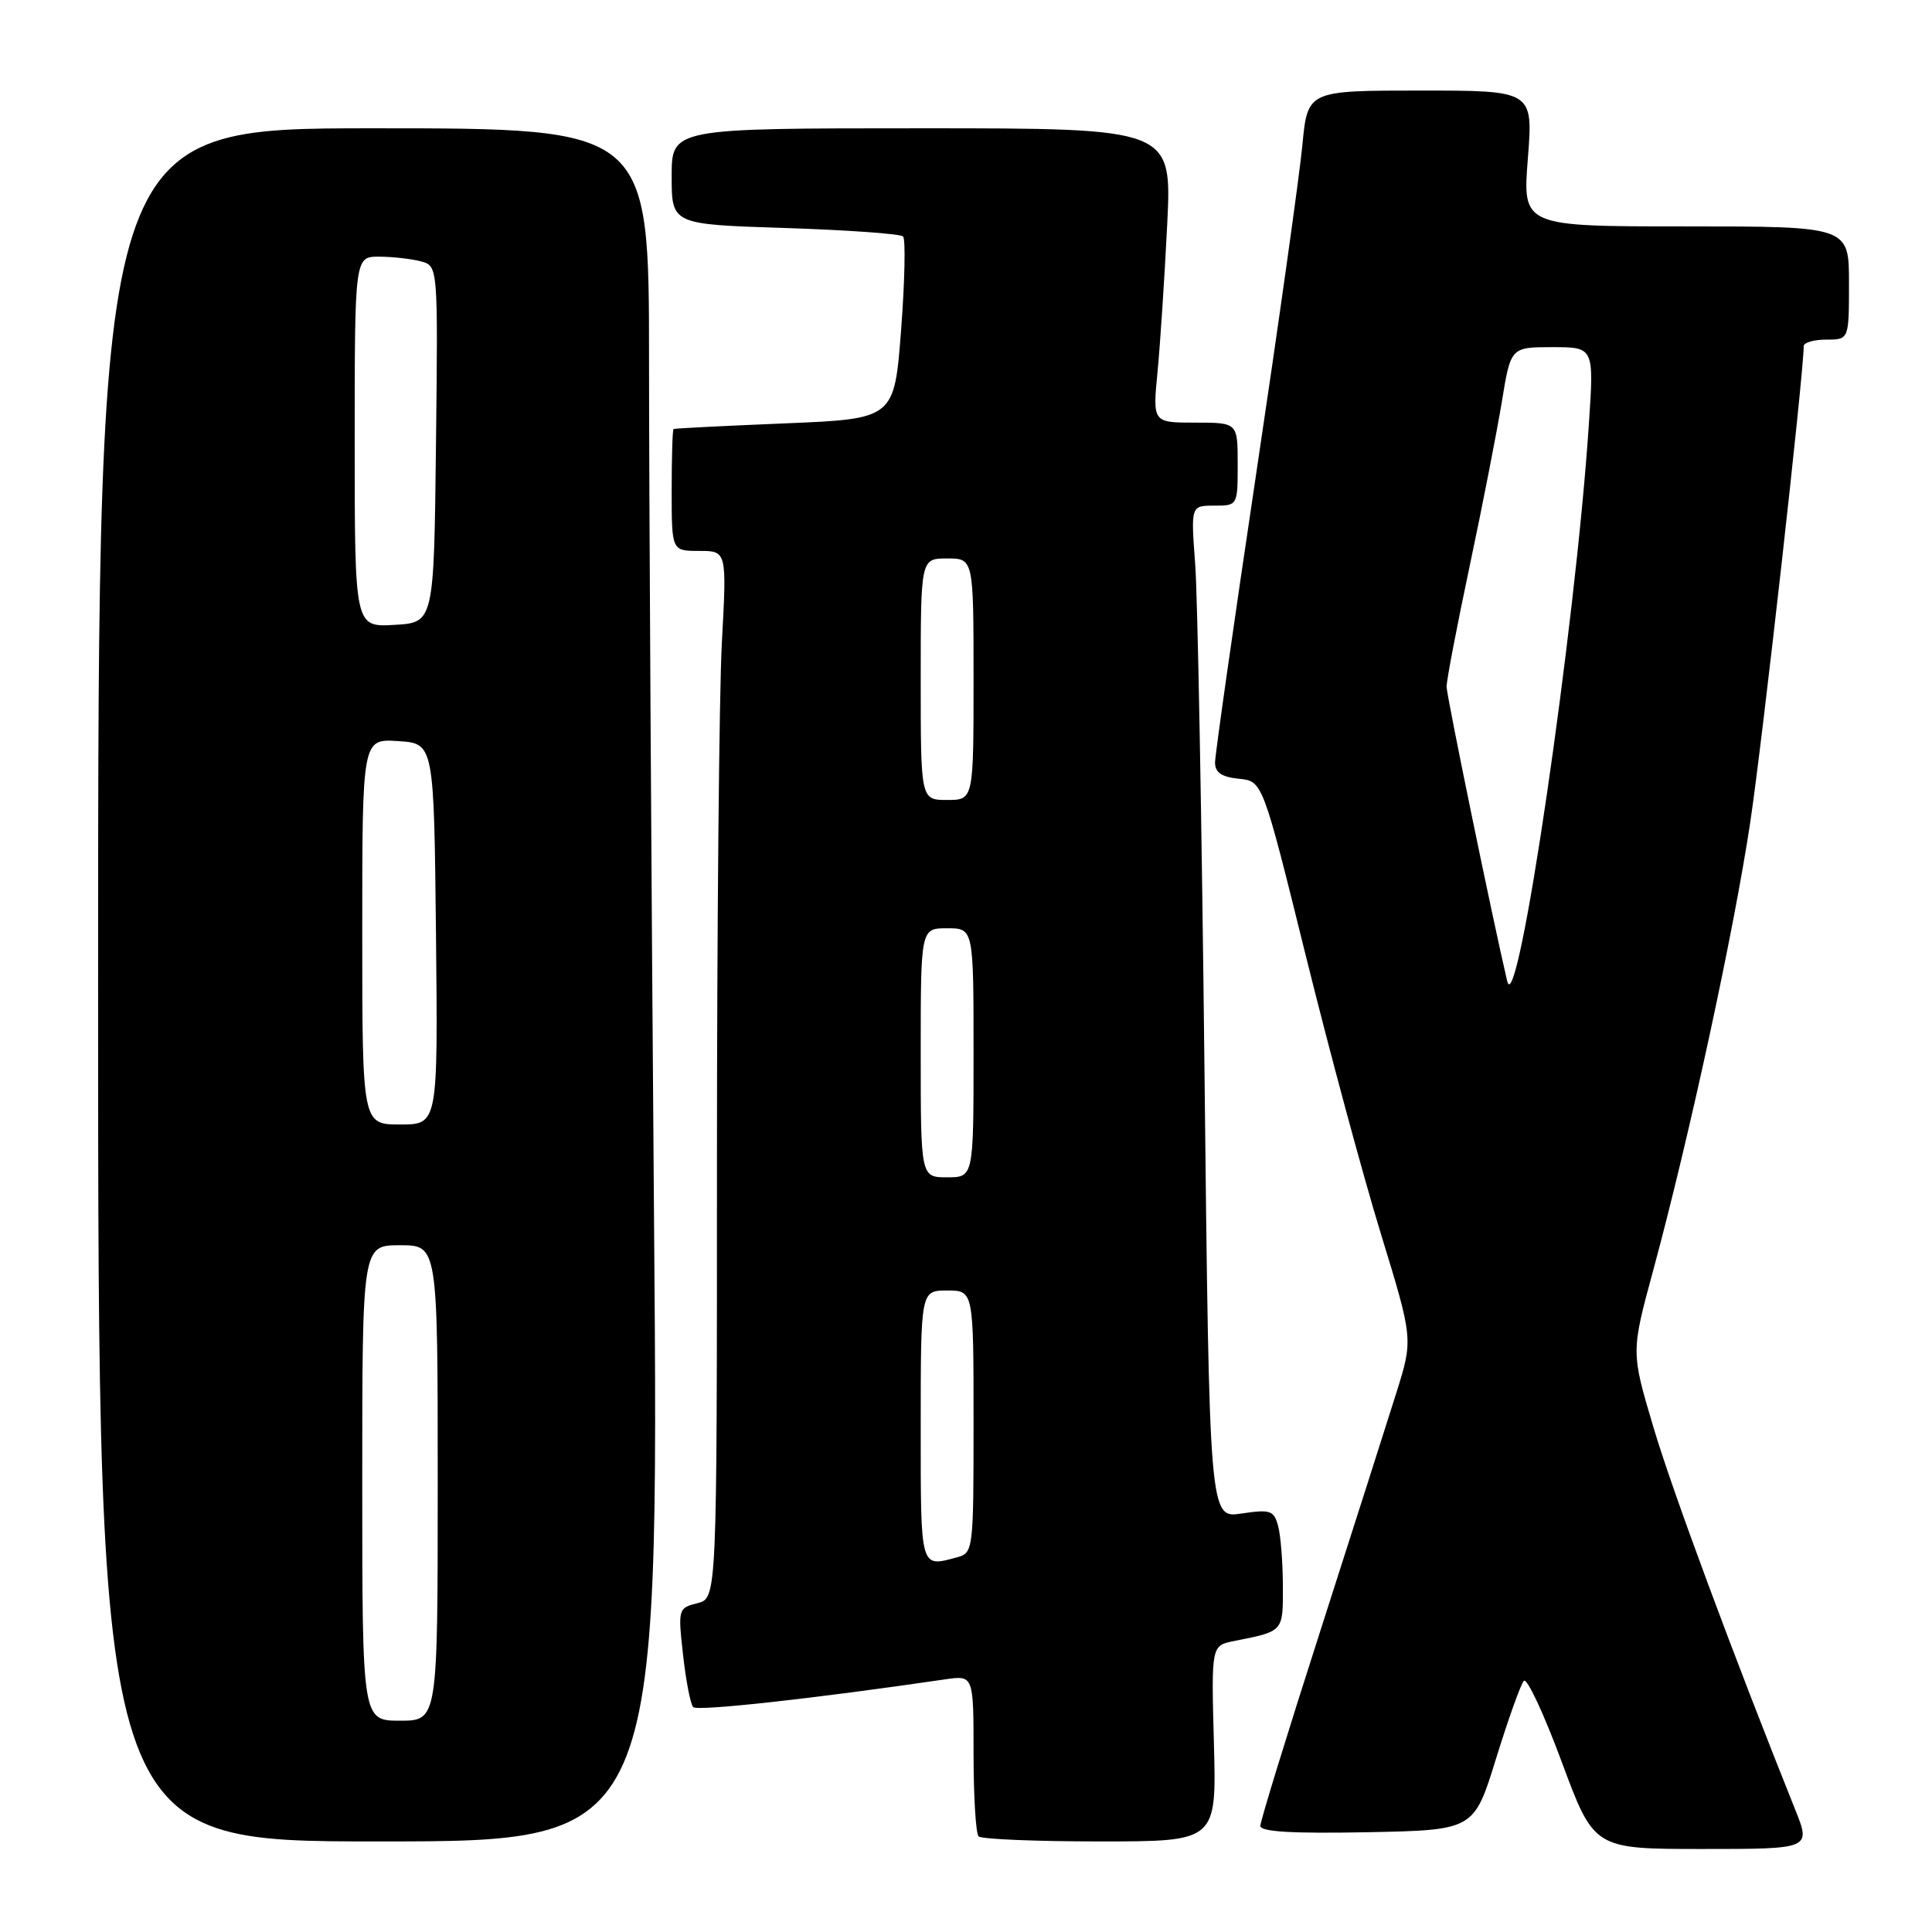 <?xml version="1.0" encoding="UTF-8" standalone="no"?>
<!DOCTYPE svg PUBLIC "-//W3C//DTD SVG 1.1//EN" "http://www.w3.org/Graphics/SVG/1.1/DTD/svg11.dtd" >
<svg xmlns="http://www.w3.org/2000/svg" xmlns:xlink="http://www.w3.org/1999/xlink" version="1.1" viewBox="0 0 256 256">
 <g >
 <path fill="currentColor"
d=" M 237.86 239.75 C 229.64 219.24 221.58 197.52 219.08 189.09 C 216.12 179.15 216.12 179.15 219.06 168.32 C 223.81 150.80 229.73 123.51 231.91 109.00 C 233.53 98.23 239.00 49.53 239.00 45.87 C 239.00 45.39 240.35 45.00 242.00 45.00 C 245.00 45.00 245.00 45.00 245.00 37.50 C 245.00 30.00 245.00 30.00 223.37 30.00 C 201.74 30.00 201.74 30.00 202.45 21.00 C 203.15 12.00 203.15 12.00 188.20 12.00 C 173.26 12.00 173.26 12.00 172.57 19.25 C 172.19 23.24 169.43 42.86 166.44 62.85 C 163.45 82.85 161.00 100.03 161.00 101.04 C 161.00 102.36 161.88 102.96 164.15 103.19 C 167.30 103.50 167.30 103.50 172.99 126.50 C 176.12 139.15 180.61 155.79 182.97 163.47 C 187.25 177.44 187.25 177.44 185.05 184.47 C 183.84 188.34 179.28 202.60 174.93 216.16 C 170.57 229.72 167.00 241.32 167.00 241.94 C 167.00 242.72 171.21 242.97 181.16 242.78 C 195.31 242.50 195.31 242.50 198.24 233.00 C 199.86 227.78 201.51 223.15 201.92 222.72 C 202.33 222.28 204.59 227.12 206.94 233.47 C 211.22 245.00 211.22 245.00 225.59 245.00 C 239.97 245.00 239.97 245.00 237.86 239.75 Z  M 86.66 161.33 C 86.30 115.87 86.00 64.79 86.00 47.83 C 86.00 17.00 86.00 17.00 49.50 17.00 C 13.00 17.00 13.00 17.00 13.00 130.50 C 13.00 244.00 13.00 244.00 50.16 244.00 C 87.33 244.00 87.33 244.00 86.66 161.33 Z  M 160.85 231.02 C 160.50 218.05 160.50 218.05 163.50 217.45 C 170.12 216.13 170.00 216.26 169.99 210.18 C 169.98 207.06 169.70 203.47 169.36 202.21 C 168.80 200.13 168.34 199.98 164.50 200.55 C 160.25 201.19 160.25 201.19 159.60 141.85 C 159.25 109.21 158.69 79.01 158.37 74.75 C 157.79 67.00 157.79 67.00 160.90 67.00 C 163.99 67.00 164.00 66.99 164.00 61.50 C 164.00 56.00 164.00 56.00 158.36 56.00 C 152.73 56.00 152.73 56.00 153.38 49.25 C 153.74 45.54 154.31 36.76 154.66 29.75 C 155.29 17.00 155.29 17.00 122.14 17.00 C 89.00 17.00 89.00 17.00 89.00 23.36 C 89.00 29.73 89.00 29.73 104.01 30.21 C 112.27 30.48 119.31 30.98 119.66 31.33 C 120.01 31.68 119.89 37.26 119.40 43.73 C 118.50 55.50 118.50 55.50 104.00 56.10 C 96.03 56.43 89.39 56.76 89.25 56.85 C 89.11 56.93 89.00 60.60 89.00 65.00 C 89.00 73.00 89.00 73.00 92.65 73.00 C 96.31 73.00 96.31 73.00 95.65 85.16 C 95.29 91.84 95.00 123.07 95.00 154.55 C 95.00 211.78 95.00 211.78 92.41 212.43 C 89.86 213.07 89.83 213.21 90.51 219.29 C 90.89 222.71 91.49 225.81 91.85 226.20 C 92.39 226.77 107.74 225.09 125.25 222.52 C 129.00 221.98 129.00 221.98 129.00 232.32 C 129.00 238.01 129.30 242.97 129.67 243.33 C 130.03 243.70 137.28 244.00 145.77 244.00 C 161.20 244.00 161.20 244.00 160.85 231.02 Z  M 199.71 130.00 C 197.80 121.88 191.70 92.26 191.68 91.00 C 191.67 90.17 193.05 82.97 194.74 75.00 C 196.43 67.03 198.34 57.24 199.00 53.25 C 200.18 46.00 200.18 46.00 205.70 46.00 C 211.22 46.00 211.22 46.00 210.53 56.25 C 208.74 83.25 201.05 135.66 199.71 130.00 Z  M 48.00 196.50 C 48.00 165.00 48.00 165.00 53.00 165.00 C 58.00 165.00 58.00 165.00 58.00 196.50 C 58.00 228.00 58.00 228.00 53.00 228.00 C 48.00 228.00 48.00 228.00 48.00 196.50 Z  M 48.00 123.45 C 48.00 97.89 48.00 97.89 52.75 98.20 C 57.50 98.50 57.50 98.50 57.77 123.75 C 58.03 149.00 58.03 149.00 53.02 149.00 C 48.00 149.00 48.00 149.00 48.00 123.45 Z  M 47.00 58.55 C 47.00 34.00 47.00 34.00 50.25 34.01 C 52.04 34.02 54.52 34.30 55.77 34.63 C 58.04 35.24 58.04 35.24 57.77 58.87 C 57.50 82.50 57.50 82.50 52.25 82.80 C 47.00 83.10 47.00 83.10 47.00 58.55 Z  M 122.00 189.00 C 122.00 171.00 122.00 171.00 125.50 171.00 C 129.00 171.00 129.00 171.00 129.00 188.38 C 129.00 205.57 128.97 205.77 126.75 206.37 C 121.90 207.67 122.00 208.04 122.00 189.00 Z  M 122.00 139.50 C 122.00 123.00 122.00 123.00 125.50 123.00 C 129.00 123.00 129.00 123.00 129.00 139.50 C 129.00 156.00 129.00 156.00 125.50 156.00 C 122.00 156.00 122.00 156.00 122.00 139.50 Z  M 122.00 90.00 C 122.00 74.00 122.00 74.00 125.50 74.00 C 129.00 74.00 129.00 74.00 129.00 90.00 C 129.00 106.00 129.00 106.00 125.50 106.00 C 122.00 106.00 122.00 106.00 122.00 90.00 Z "/>
</g>
</svg>